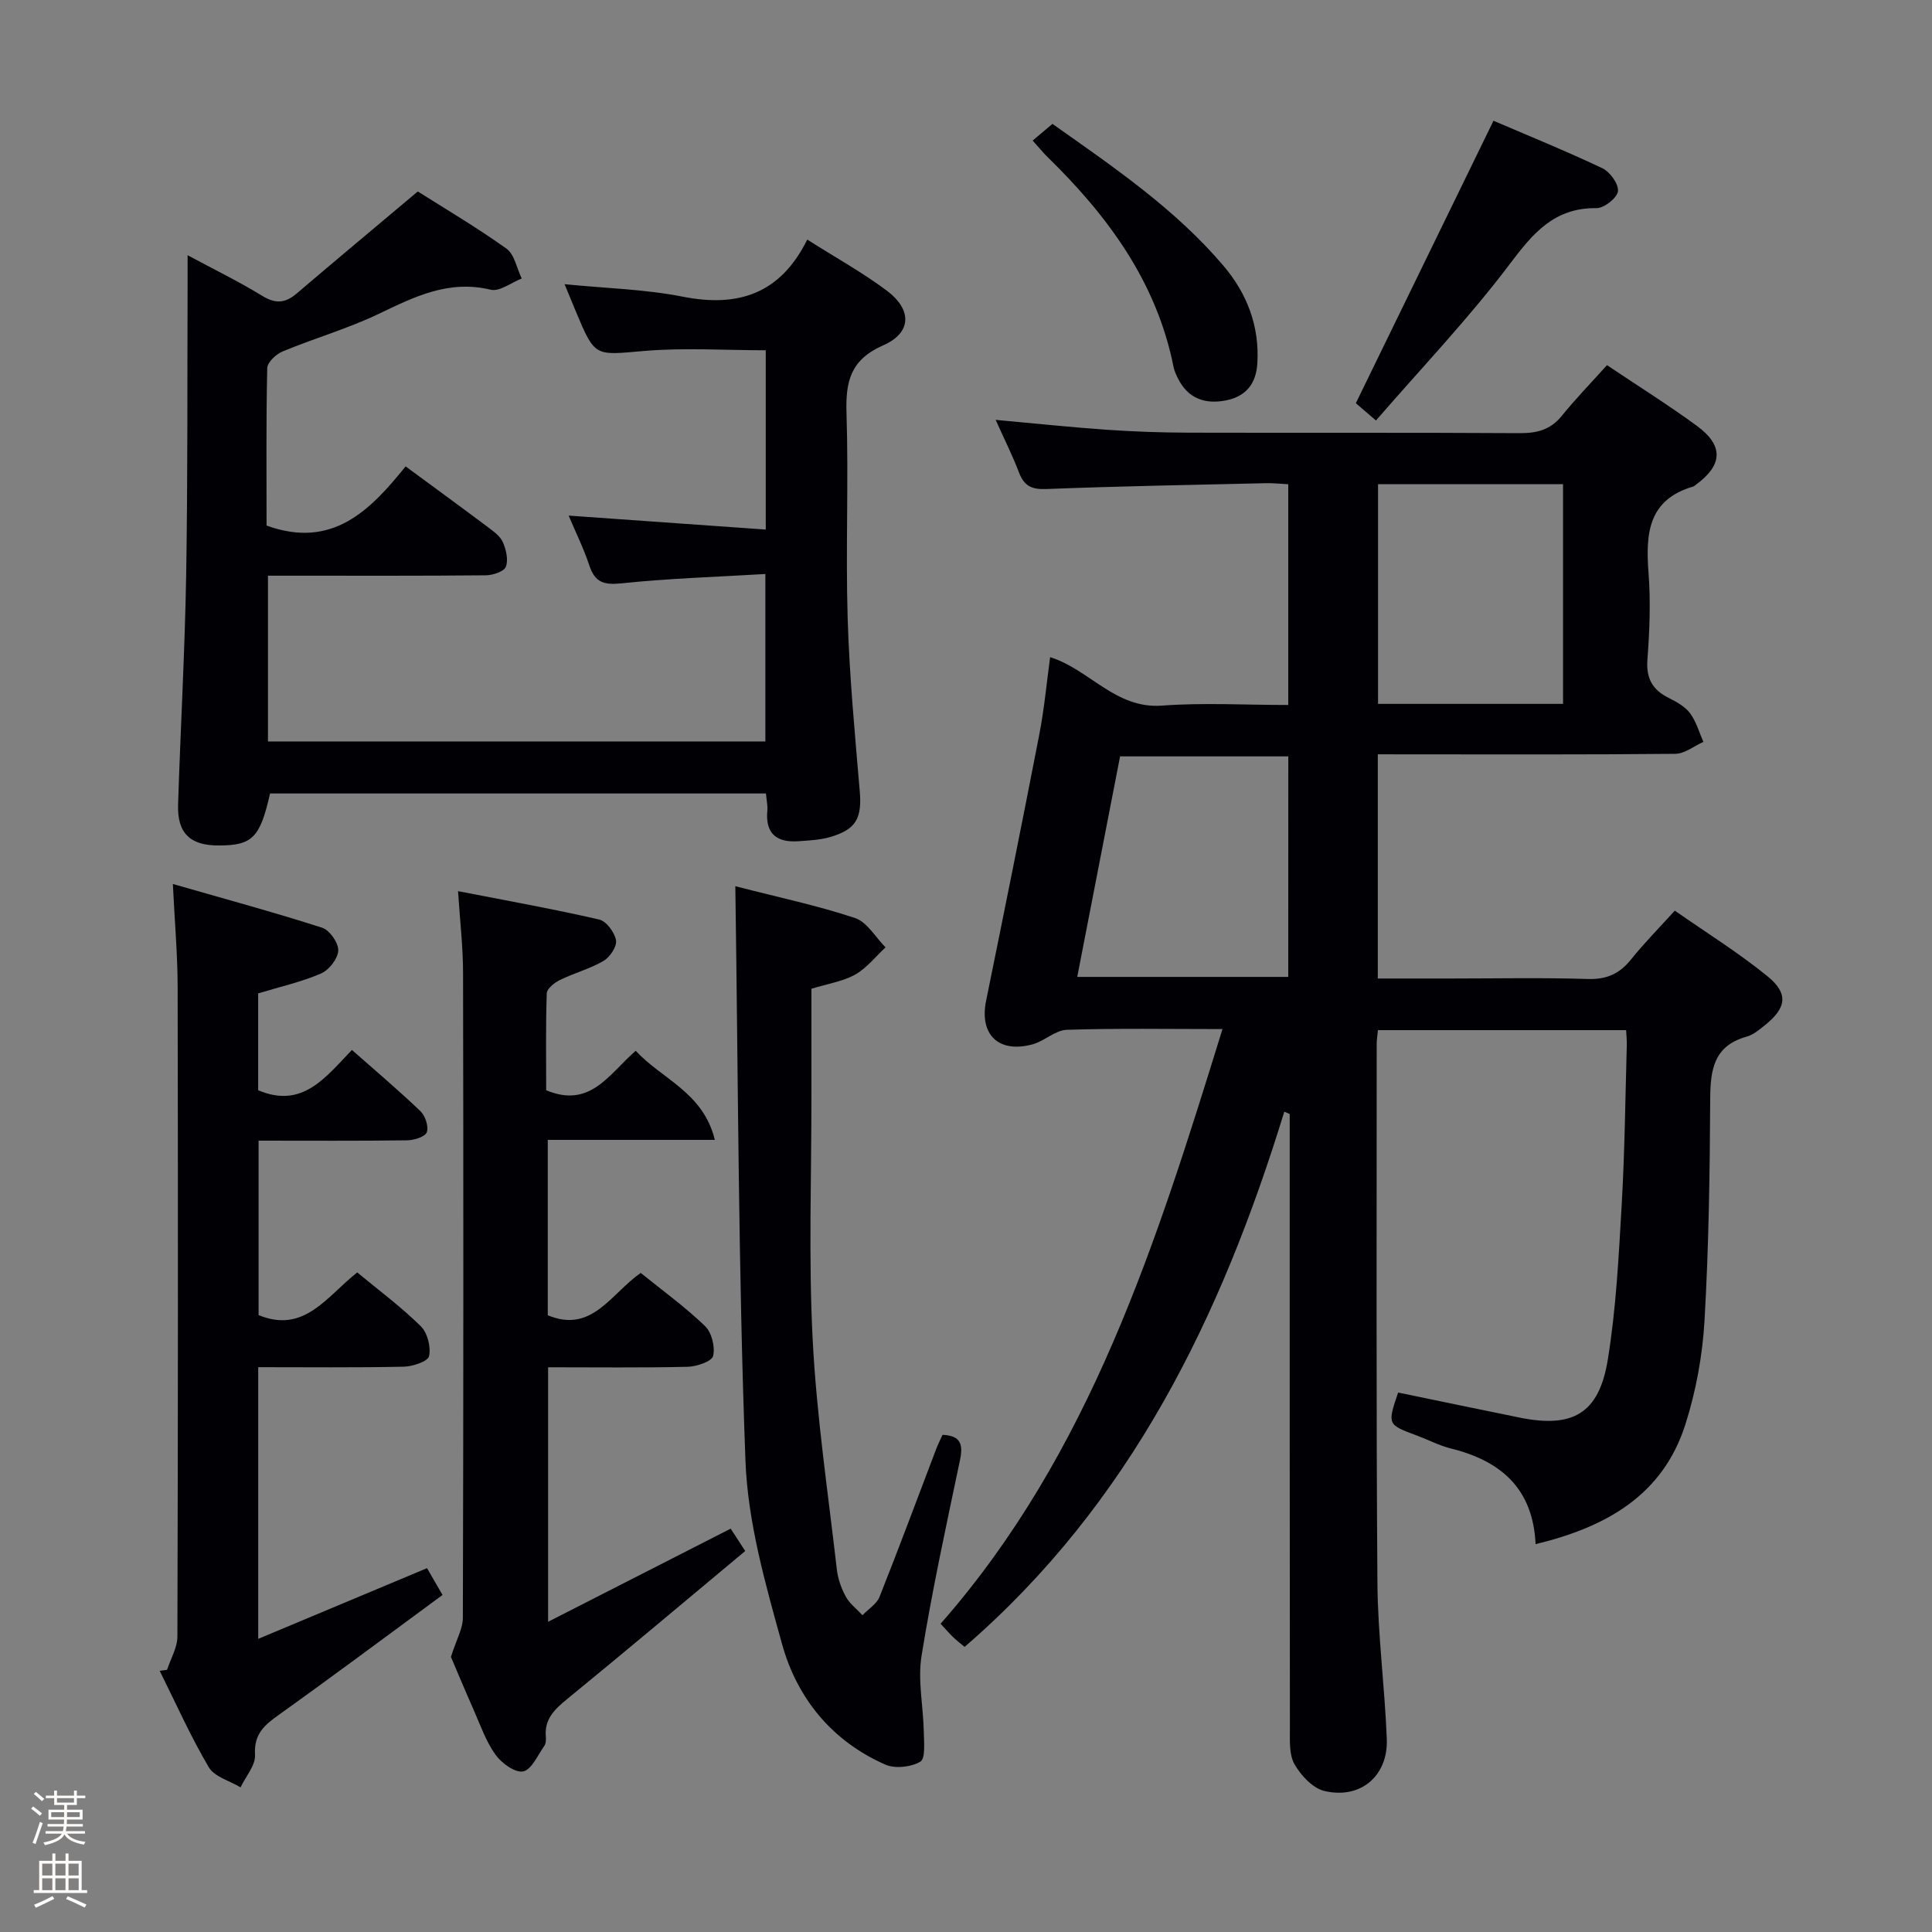 <svg enable-background="new 0 0 400 400" viewBox="0 0 400 400" xmlns="http://www.w3.org/2000/svg"><rect x="0" y="0" width="400" height="400" fill="#808080" stroke="none"/><path d="m6.44 374.46.42-.45c.65.47 1.27.95 1.85 1.44l-.45.49c-.65-.56-1.25-1.06-1.82-1.48m.93 7.33-.63-.26c.55-1.36 1.05-2.8 1.52-4.33.19.1.38.19.59.27-.46 1.29-.95 2.73-1.48 4.32m-.38-10.38.44-.42c.43.34 1.01.82 1.74 1.44l-.49.49c-.53-.51-1.09-1.01-1.69-1.51m2.5.35h1.72v-1.04h.59v1.04h3.52v-1.04h.59v1.04h1.75v.53h-1.75v1.42h-2.03v.97h3.22v2.03h-3.24c0 .35-.01.66-.03.93h3.32v.53h-3.37c-.03.27-.08.58-.15.94h3.96v.53h-3.71c.67.92 1.93 1.48 3.79 1.68-.13.24-.23.44-.29.59-2.13-.38-3.48-1.08-4.04-2.12-.43.97-1.77 1.72-4.03 2.23-.09-.19-.2-.37-.33-.55 2.1-.42 3.37-1.03 3.81-1.83h-3.36v-.53h3.58c.08-.29.13-.61.16-.94h-3.33v-.53h3.39c.02-.27.04-.58.04-.93h-3.23v-2.03h3.25v-.97h-2.07v-1.42h-1.73zm1.12 3.44v1h2.65c.01-.3.02-.44.01-.4v-.25-.35zm1.19-2h3.52v-.91h-3.52zm4.71 2h-2.63v.59c0 .15-.01.28-.01.4h2.64z" fill="#fcfbfa"/><path d="m13.56 383.74h.63v1.52h2.72v6.07h1.13v.6h-11.06v-.6h1.13v-6.07h2.73v-1.52h.63v1.52h2.1v-1.52zm-2.69 8.83.38.56c-1.24.63-2.53 1.25-3.85 1.85-.1-.21-.21-.42-.34-.63 1.36-.55 2.63-1.15 3.81-1.78m-2.13-4.27h2.1v-2.45h-2.1zm0 3.04h2.1v-2.46h-2.1zm2.72-3.04h2.1v-2.45h-2.1zm0 3.04h2.1v-2.46h-2.1zm6.07 3.6c-1.41-.71-2.7-1.3-3.86-1.78l.35-.56c1.45.62 2.75 1.19 3.88 1.72zm-1.25-9.09h-2.1v2.45h2.1zm-2.09 5.49h2.1v-2.46h-2.1z" fill="#fcfbfa"/><g fill="#010105"><path d="m285.26 156.17v46.42h15.01c9.5 0 19-.2 28.49.1 3.9.12 6.57-1.1 8.94-4.06 2.69-3.36 5.74-6.44 9.05-10.09 6.49 4.53 13.12 8.66 19.15 13.55 4.46 3.61 3.98 6.59-.5 10.17-1.16.93-2.4 1.99-3.78 2.37-6.8 1.88-7.51 6.84-7.54 12.9-.08 15.31-.3 30.64-1.18 45.92-.42 7.21-1.76 14.55-3.95 21.43-4.67 14.68-16.34 21.27-31.02 24.82-.55-11.69-7.37-17.29-17.58-19.82-2.4-.6-4.65-1.79-6.99-2.66-6.13-2.28-6.14-2.27-3.89-8.91 8.39 1.73 16.8 3.49 25.22 5.2 10.94 2.21 16.37-.85 18.18-11.97 1.73-10.62 2.27-21.45 2.89-32.22.63-10.96.74-21.95 1.05-32.93.03-.95-.08-1.91-.14-3.11-17.24 0-34.15 0-51.38 0-.1 1.04-.26 1.99-.26 2.94.01 37.16-.12 74.32.15 111.48.08 10.78 1.52 21.55 1.94 32.33.3 7.68-5.48 12.57-12.96 10.76-2.4-.58-4.81-3.2-6.14-5.51-1.13-1.97-.96-4.82-.96-7.29-.05-40.66-.04-81.32-.04-121.98 0-1.79 0-3.58 0-5.37-.37-.16-.75-.32-1.12-.48-12.99 42.31-31.79 81.11-66.19 110.81-.53-.45-1.43-1.12-2.24-1.89-.84-.79-1.59-1.67-2.73-2.9 31-35.29 44.64-78.78 58.36-123.12-11.08 0-21.66-.19-32.23.15-2.4.08-4.64 2.36-7.12 3.02-7.04 1.88-11.01-2.05-9.59-9.03 3.74-18.37 7.45-36.75 11.02-55.16 1.01-5.19 1.49-10.48 2.24-15.98 8.09 2.5 13.5 10.75 23.15 10.03 8.58-.64 17.24-.13 26.15-.13 0-15.37 0-30.29 0-45.71-1.53-.07-3.13-.25-4.72-.21-15.14.35-30.28.62-45.41 1.21-3.03.12-4.57-.66-5.62-3.43-1.34-3.51-3.03-6.88-4.83-10.89 8.24.75 15.63 1.53 23.04 2.05 5.64.39 11.29.58 16.94.6 22.83.06 45.66-.04 68.49.1 3.59.02 6.39-.68 8.73-3.57 2.93-3.61 6.18-6.96 9.37-10.51 6.82 4.57 12.87 8.36 18.61 12.57 5.62 4.12 5.37 8.15-.31 12.27-.13.1-.26.23-.41.28-9.39 2.71-9.91 9.78-9.29 17.88.46 5.95.22 12-.23 17.97-.29 3.89 1.05 6.25 4.4 7.92 1.62.81 3.38 1.78 4.42 3.17 1.28 1.71 1.88 3.94 2.77 5.94-1.94.86-3.86 2.45-5.81 2.47-18.66.19-37.33.11-55.99.11-1.79-.01-3.57-.01-5.61-.01zm-18.53.43c-11.94 0-23.61 0-34.83 0-3.01 15.51-5.93 30.53-8.87 45.66h43.69c.01-15.41.01-30.48.01-45.66zm56.88-10.87c0-15.51 0-30.53 0-45.48-12.97 0-25.55 0-38.3 0v45.48z"/><path d="m158.58 164.28c-34.52 0-68.62 0-102.67 0-2.06 9.15-3.66 10.75-10.59 10.77-5.94.02-8.64-2.52-8.45-8.47.5-15.79 1.4-31.58 1.67-47.37.34-19.99.22-39.99.3-59.98.01-1.83 0-3.65 0-6.39 5.53 2.97 10.66 5.47 15.5 8.44 2.75 1.68 4.76 1.47 7.08-.51 8.04-6.86 16.16-13.62 25.08-21.13 5.32 3.37 12.03 7.33 18.35 11.83 1.67 1.19 2.14 4.08 3.17 6.19-2.16.84-4.59 2.77-6.44 2.32-8.67-2.09-15.74 1.44-23.14 4.99-6.41 3.07-13.33 5.06-19.92 7.79-1.35.56-3.16 2.24-3.19 3.44-.25 10.96-.14 21.93-.14 32.61 13.65 4.96 21.51-3.22 28.79-12.25 6.05 4.46 11.56 8.47 17.01 12.56 1.18.89 2.57 1.87 3.12 3.13.68 1.55 1.17 3.67.62 5.1-.39.99-2.68 1.74-4.13 1.76-13.16.13-26.33.08-39.49.08-1.78 0-3.56 0-5.63 0v34.32h102.98c0-11.14 0-22.36 0-34.67-10 .6-19.91.9-29.74 1.93-3.66.38-5.54-.15-6.71-3.71-1.17-3.54-2.85-6.92-4.28-10.31 13.79.97 27.12 1.92 40.81 2.89 0-13.03 0-24.95 0-37.12-8.46 0-16.92-.57-25.27.15-10.1.87-10.06 1.35-14.02-8.12-.7-1.67-1.38-3.35-2.36-5.71 8.5.85 16.6 1.03 24.44 2.58 11.44 2.26 20.22-.52 25.8-11.82 5.98 3.8 11.52 6.85 16.52 10.61 5.21 3.93 5.11 8.7-.78 11.28-6.78 2.98-7.82 7.46-7.61 14.03.45 14.15-.19 28.33.24 42.48.36 11.94 1.49 23.86 2.5 35.77.48 5.63-.71 7.98-6.23 9.56-2.03.58-4.23.67-6.36.83-4.53.34-7.01-1.48-6.54-6.37.09-.97-.15-1.97-.29-3.51z"/><path d="m94.83 184.5c10.19 1.99 19.76 3.7 29.23 5.88 1.48.34 3.19 2.66 3.48 4.29.22 1.28-1.25 3.49-2.58 4.27-2.82 1.65-6.1 2.52-9.06 3.97-1.12.55-2.67 1.78-2.7 2.75-.23 6.77-.12 13.56-.12 20.06 9.15 3.84 12.99-3.36 18.54-8.17 5.36 5.86 13.96 8.55 16.38 18.45-12.13 0-23.19 0-34.59 0v36.31c9.17 3.82 13.05-4.48 19.25-8.76 4.47 3.61 9.17 7.02 13.31 11 1.38 1.33 2.13 4.32 1.67 6.19-.28 1.14-3.39 2.19-5.26 2.24-9.48.22-18.98.1-28.9.1v52.69c12.77-6.51 25.19-12.85 37.8-19.28.93 1.44 1.81 2.79 3.01 4.63-12.34 10.29-24.54 20.57-36.88 30.66-2.6 2.12-4.72 4.14-4.4 7.77.06.64.01 1.45-.33 1.94-1.36 1.92-2.63 4.92-4.37 5.26-1.68.33-4.49-1.72-5.74-3.48-1.99-2.79-3.15-6.19-4.56-9.38-1.81-4.09-3.53-8.22-4.65-10.85 1.14-3.6 2.47-5.84 2.47-8.09.12-44.47.13-88.95.04-133.42.01-5.42-.64-10.84-1.04-17.03z"/><path d="m34.59 345.72c.74-2.3 2.13-4.59 2.14-6.89.13-44.83.13-89.67.05-134.5-.01-6.61-.6-13.23-.99-21.31 10.83 3.11 20.95 5.86 30.92 9.06 1.54.5 3.39 3.14 3.32 4.72-.07 1.68-1.91 4.04-3.56 4.75-4.07 1.76-8.47 2.74-13.02 4.12v20.05c9.13 3.88 13.89-2.59 19.41-8.34 4.87 4.3 9.67 8.35 14.19 12.68 1 .96 1.74 3.19 1.31 4.36-.35.95-2.62 1.65-4.05 1.67-10.13.14-20.27.07-30.77.07v36.12c9.46 3.88 14.06-3.82 20.42-8.84 4.42 3.66 9.07 7.12 13.16 11.14 1.38 1.36 2.13 4.3 1.71 6.2-.24 1.09-3.39 2.14-5.25 2.18-9.95.21-19.9.1-30.12.1v56.25c11.77-4.93 23.08-9.67 34.95-14.64.84 1.45 1.78 3.09 3.21 5.55-11.39 8.37-22.56 16.72-33.9 24.82-3 2.14-5.18 4-4.92 8.26.13 2.18-1.93 4.5-3 6.75-2.25-1.36-5.41-2.18-6.58-4.17-3.78-6.42-6.83-13.27-10.16-19.96.5-.06 1.02-.13 1.53-.2z"/><path d="m152.24 183.48c9.14 2.35 17.11 4.03 24.79 6.59 2.5.83 4.23 3.98 6.31 6.07-2.07 1.92-3.89 4.29-6.29 5.64-2.53 1.42-5.61 1.87-9.05 2.93 0 7.17-.01 14.46 0 21.76.02 16.99-.62 34.02.26 50.97.82 15.88 3.19 31.69 5 47.51.22 1.94.93 3.93 1.87 5.64.8 1.46 2.27 2.56 3.44 3.82 1.21-1.27 2.94-2.32 3.54-3.83 4.05-10.18 7.86-20.46 11.76-30.69.35-.91.8-1.79 1.27-2.82 3.73.15 4.31 1.92 3.62 5.21-2.83 13.48-5.77 26.94-7.96 40.53-.82 5.09.36 10.48.46 15.74.04 2.15.38 5.54-.71 6.18-1.92 1.13-5.23 1.5-7.26.61-11.03-4.85-18.25-13.7-21.38-24.97-3.44-12.41-7.09-25.18-7.57-37.92-1.48-39.25-1.5-78.54-2.1-118.97z"/><path d="m309.21 25c7.1 3.05 14.92 6.22 22.54 9.83 1.58.75 3.41 3.28 3.23 4.77-.16 1.37-2.87 3.51-4.43 3.49-8.75-.11-13.13 5.16-17.97 11.58-8.46 11.22-18.23 21.45-27.7 32.39-2.24-1.92-3.57-3.07-4.17-3.58 9.53-19.55 18.85-38.68 28.5-58.48z"/><path d="m213.8 29.1c1.47-1.24 2.6-2.19 4.1-3.45 12.55 8.88 25.32 17.51 35.4 29.37 4.85 5.71 7.49 12.45 7.02 20.19-.25 4.27-2.39 6.86-6.46 7.68-4.33.87-7.91-.35-9.99-4.57-.36-.74-.73-1.51-.89-2.31-3.52-17.7-13.68-31.4-26.25-43.65-.82-.81-1.54-1.72-2.93-3.26z"/></g></svg>